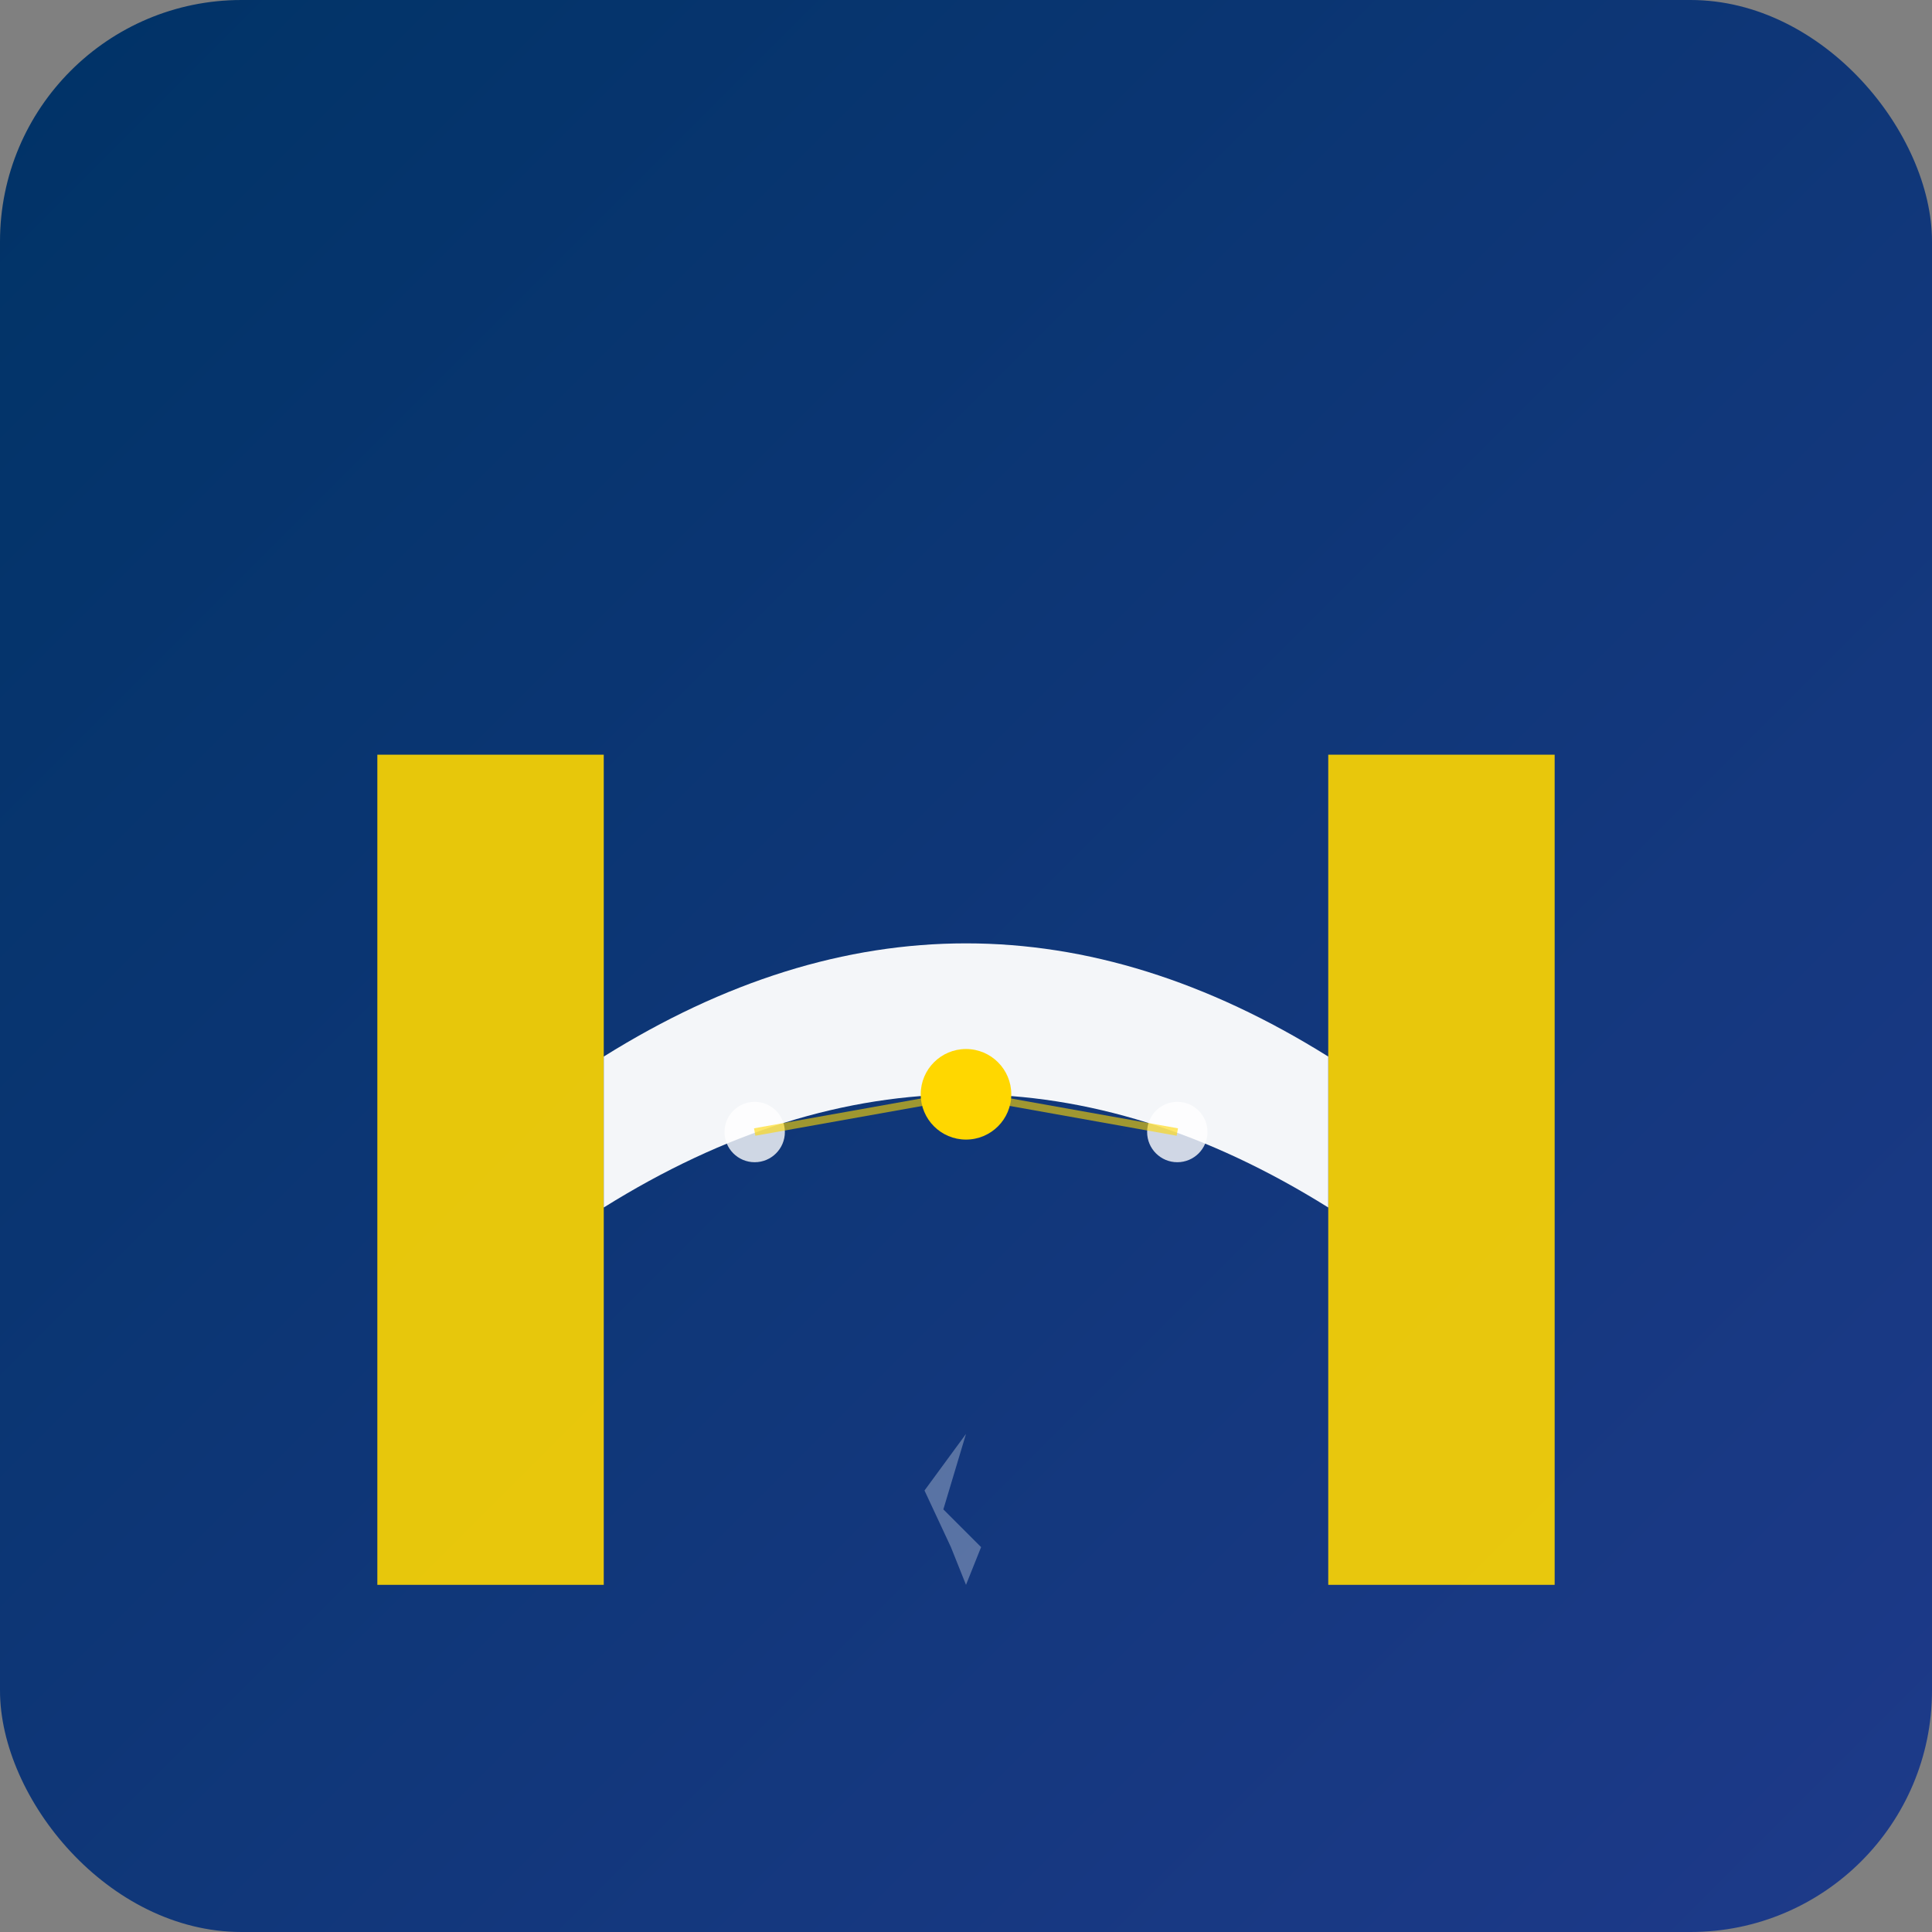<svg xmlns="http://www.w3.org/2000/svg" viewBox="0 0 512 512">
  <rect x="0" y="0" width="512" height="512" fill="#808080" stroke="none"/>
  <defs>
    <linearGradient id="bgGradient" x1="0%" y1="0%" x2="100%" y2="100%">
      <stop offset="0%" style="stop-color:#003366;stop-opacity:1" />
      <stop offset="100%" style="stop-color:#1e3a8a;stop-opacity:1" />
    </linearGradient>
  </defs>

  <!-- Background -->
  <rect width="512" height="512" rx="64" fill="url(#bgGradient)"/>

  <!-- Digital Bridge Icon -->
  <!-- Left pillar -->
  <rect x="100" y="200" width="60" height="220" fill="#FFD700" opacity="0.9"/>

  <!-- Right pillar -->
  <rect x="352" y="200" width="60" height="220" fill="#FFD700" opacity="0.9"/>

  <!-- Bridge span -->
  <path d="M 160 280 Q 256 220, 352 280 L 352 320 Q 256 260, 160 320 Z" fill="#FFFFFF" opacity="0.95"/>

  <!-- AI circuit pattern -->
  <circle cx="256" cy="290" r="12" fill="#FFD700"/>
  <circle cx="200" cy="300" r="8" fill="#FFFFFF" opacity="0.8"/>
  <circle cx="312" cy="300" r="8" fill="#FFFFFF" opacity="0.8"/>

  <!-- Connection lines -->
  <line x1="200" y1="300" x2="256" y2="290" stroke="#FFD700" stroke-width="2" opacity="0.6"/>
  <line x1="256" y1="290" x2="312" y2="300" stroke="#FFD700" stroke-width="2" opacity="0.6"/>

  <!-- Italy silhouette hint (simplified) -->
  <path d="M 256 380 L 250 400 L 260 410 L 256 420 L 252 410 L 245 395 Z" fill="#FFFFFF" opacity="0.3"/>
</svg>